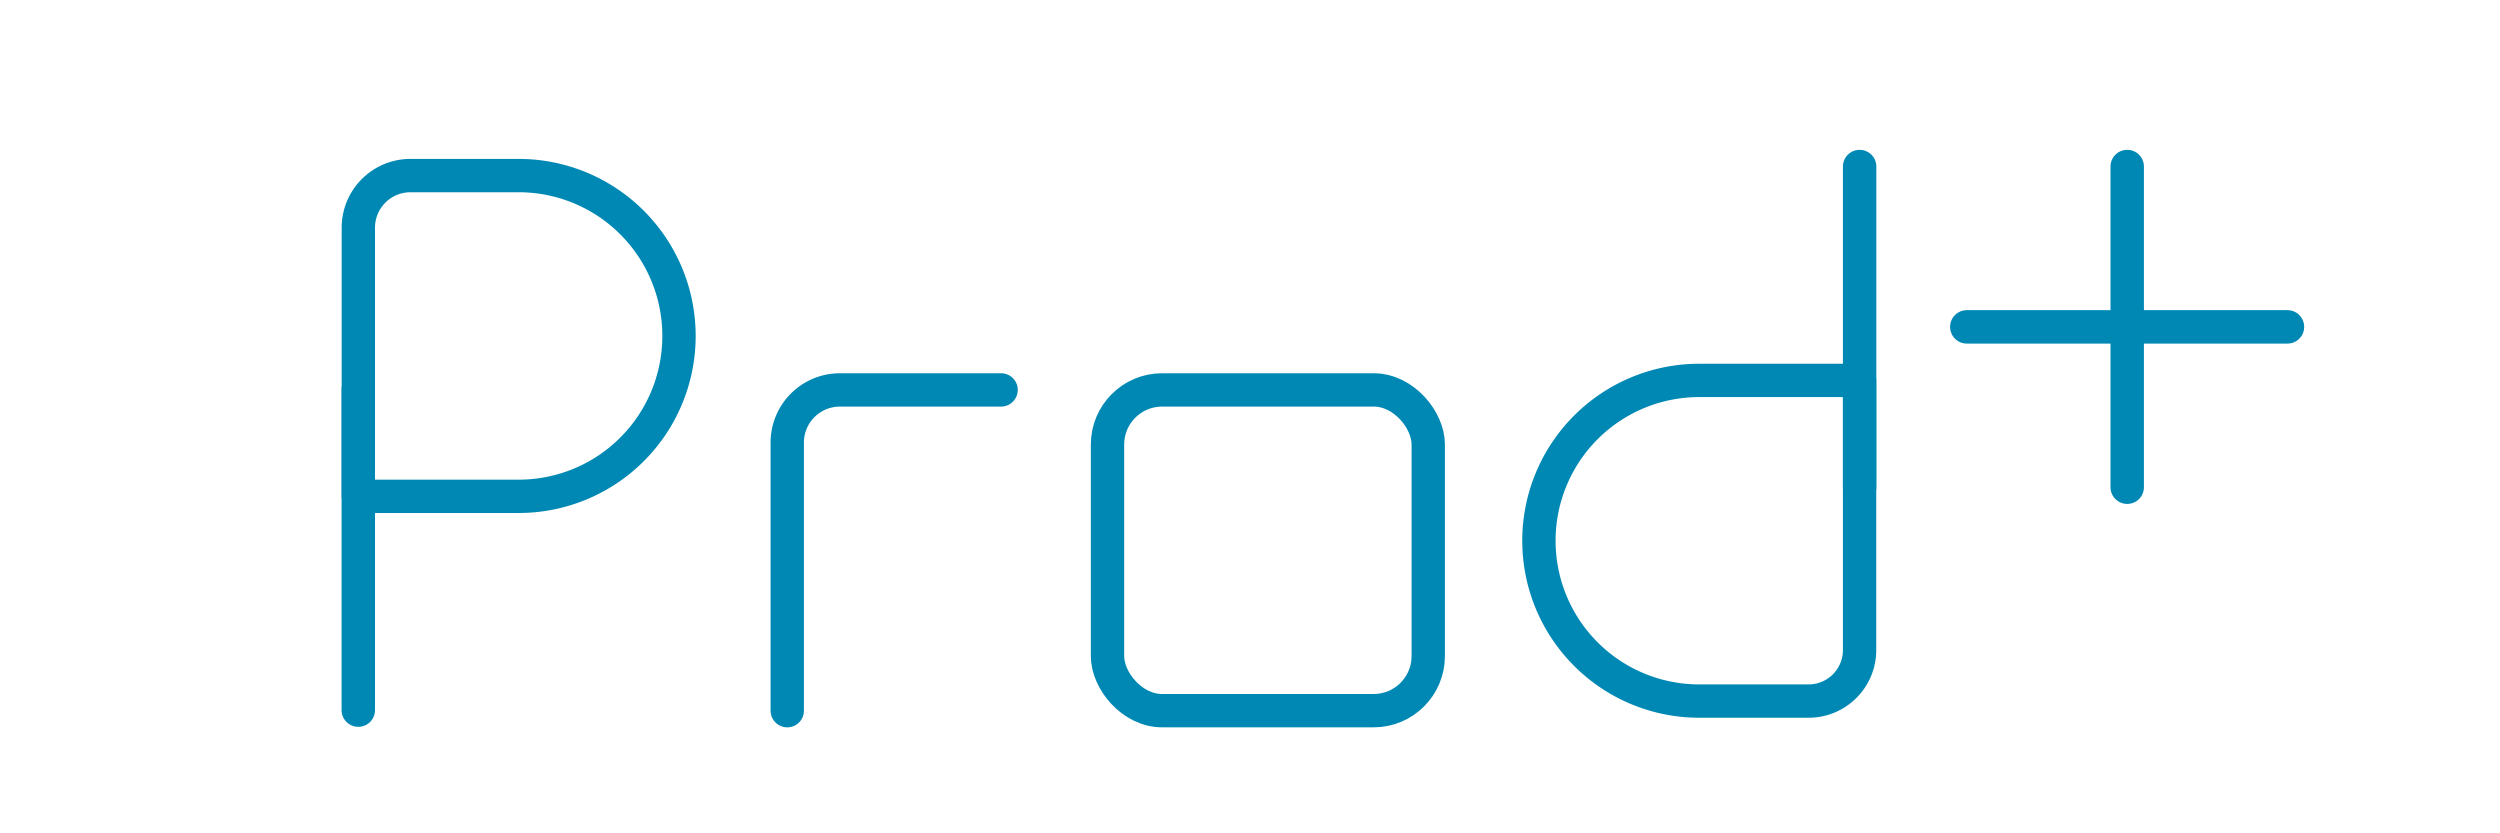 <svg id="prancheta_3" data-name="prancheta 3" xmlns="http://www.w3.org/2000/svg" viewBox="0 0 300 100"><defs><style>.cls-1{fill:none;stroke:#0088b4;stroke-linecap:round;stroke-linejoin:round;stroke-width:4px;}</style></defs><rect class="cls-1" x="132.9" y="46.79" width="38.49" height="38.49" rx="6.55"/><rect class="cls-1" x="42.99" y="46.73" width="0.01" height="38.49" transform="translate(85.99 131.95) rotate(180)"/><rect class="cls-1" x="223.15" y="19.99" width="0.01" height="38.49" transform="translate(446.31 78.46) rotate(180)"/><rect class="cls-1" x="255.25" y="19.99" width="0.01" height="38.49" transform="translate(510.52 78.46) rotate(180)"/><rect class="cls-1" x="255.25" y="19.99" width="0.01" height="38.49" transform="translate(294.49 -216.03) rotate(90)"/><path class="cls-1" d="M49.24,21.07h13A19.24,19.24,0,0,1,81.48,40.32v0A19.24,19.24,0,0,1,62.24,59.56H43a0,0,0,0,1,0,0V27.32A6.25,6.25,0,0,1,49.24,21.07Z"/><path class="cls-1" d="M203.91,45.65h0a19.24,19.24,0,0,1,19.24,19.24V84.13a0,0,0,0,1,0,0H190.79A6.12,6.12,0,0,1,184.67,78V64.89A19.24,19.24,0,0,1,203.91,45.65Z" transform="translate(139.02 268.8) rotate(-90)"/><path class="cls-1" d="M120.13,46.79H100.79a6.32,6.32,0,0,0-6.32,6.32V85.28"/></svg>